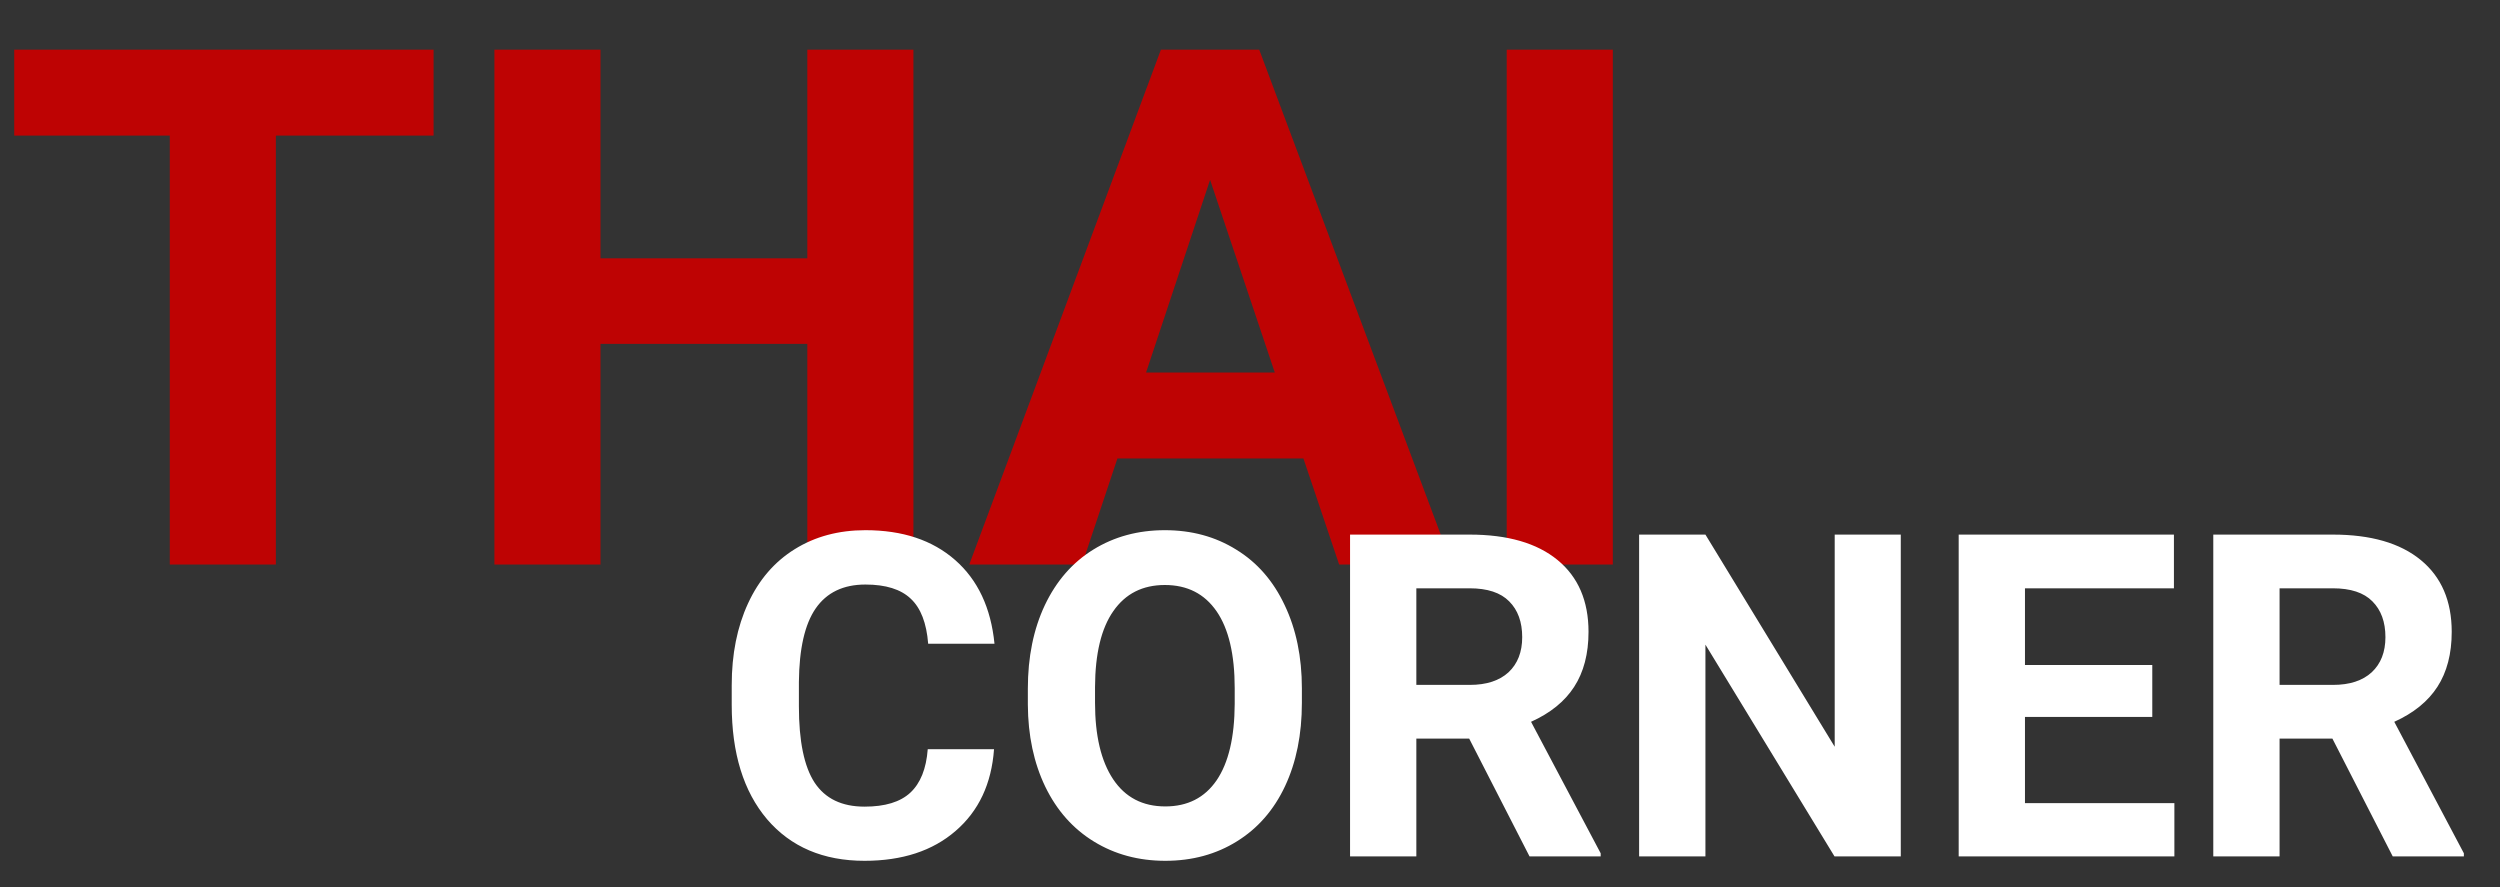 <svg width="93" height="33" viewBox="0 0 93 33" fill="none" xmlns="http://www.w3.org/2000/svg">
<rect x="0" y="0" width="93" height="33" fill="#333333" stroke="none"/>
<path d="M16.129 5.045H10.262V21H6.316V5.045H0.529V1.848H16.129V5.045ZM33.979 21H30.032V12.792H22.338V21H18.392V1.848H22.338V9.609H30.032V1.848H33.979V21ZM48.487 17.054H41.568L40.253 21H36.057L43.186 1.848H46.843L54.012 21H49.816L48.487 17.054ZM42.634 13.857H47.422L45.015 6.689L42.634 13.857ZM59.997 21H56.05V1.848H59.997V21Z" fill="#BE0303"/>
<path d="M36.978 27.87C36.885 29.158 36.408 30.172 35.547 30.912C34.693 31.652 33.563 32.022 32.16 32.022C30.626 32.022 29.417 31.506 28.535 30.476C27.658 29.44 27.22 28.021 27.22 26.218V25.486C27.22 24.335 27.422 23.321 27.828 22.444C28.233 21.567 28.812 20.896 29.563 20.43C30.319 19.959 31.196 19.723 32.193 19.723C33.575 19.723 34.687 20.093 35.531 20.833C36.375 21.573 36.863 22.611 36.995 23.948H34.528C34.468 23.176 34.251 22.617 33.879 22.271C33.511 21.921 32.95 21.745 32.193 21.745C31.371 21.745 30.755 22.041 30.344 22.633C29.938 23.22 29.73 24.132 29.719 25.371V26.275C29.719 27.569 29.913 28.514 30.302 29.111C30.697 29.709 31.316 30.007 32.16 30.007C32.922 30.007 33.489 29.835 33.862 29.489C34.24 29.139 34.457 28.599 34.512 27.87H36.978ZM48.43 26.143C48.43 27.322 48.222 28.355 47.805 29.243C47.389 30.131 46.791 30.816 46.013 31.298C45.24 31.78 44.352 32.022 43.349 32.022C42.357 32.022 41.472 31.783 40.694 31.306C39.916 30.829 39.313 30.15 38.885 29.267C38.458 28.38 38.241 27.36 38.236 26.209V25.617C38.236 24.439 38.447 23.403 38.869 22.51C39.296 21.611 39.897 20.923 40.669 20.446C41.447 19.964 42.335 19.723 43.333 19.723C44.33 19.723 45.215 19.964 45.988 20.446C46.767 20.923 47.367 21.611 47.789 22.51C48.216 23.403 48.43 24.436 48.43 25.609V26.143ZM45.931 25.601C45.931 24.346 45.706 23.392 45.257 22.74C44.807 22.088 44.166 21.762 43.333 21.762C42.505 21.762 41.867 22.085 41.417 22.732C40.968 23.373 40.74 24.316 40.735 25.56V26.143C40.735 27.366 40.96 28.314 41.409 28.988C41.859 29.662 42.505 29.999 43.349 29.999C44.177 29.999 44.813 29.676 45.257 29.029C45.701 28.377 45.925 27.429 45.931 26.185V25.601ZM54.653 27.475H52.688V31.857H50.222V19.887H54.67C56.084 19.887 57.174 20.202 57.942 20.833C58.709 21.463 59.093 22.354 59.093 23.505C59.093 24.321 58.914 25.003 58.558 25.552C58.208 26.094 57.673 26.527 56.955 26.851L59.545 31.742V31.857H56.898L54.653 27.475ZM52.688 25.478H54.678C55.297 25.478 55.777 25.321 56.117 25.009C56.456 24.691 56.626 24.255 56.626 23.702C56.626 23.137 56.465 22.693 56.141 22.37C55.823 22.047 55.333 21.885 54.67 21.885H52.688V25.478ZM70.709 31.857H68.243L63.442 23.981V31.857H60.975V19.887H63.442L68.251 27.779V19.887H70.709V31.857ZM80.065 26.67H75.329V29.876H80.887V31.857H72.863V19.887H80.87V21.885H75.329V24.738H80.065V26.67ZM86.765 27.475H84.8V31.857H82.334V19.887H86.781C88.195 19.887 89.286 20.202 90.053 20.833C90.82 21.463 91.204 22.354 91.204 23.505C91.204 24.321 91.026 25.003 90.67 25.552C90.319 26.094 89.785 26.527 89.067 26.851L91.656 31.742V31.857H89.009L86.765 27.475ZM84.8 25.478H86.789C87.409 25.478 87.888 25.321 88.228 25.009C88.568 24.691 88.738 24.255 88.738 23.702C88.738 23.137 88.576 22.693 88.253 22.37C87.935 22.047 87.444 21.885 86.781 21.885H84.8V25.478Z" fill="white"/>
</svg>
